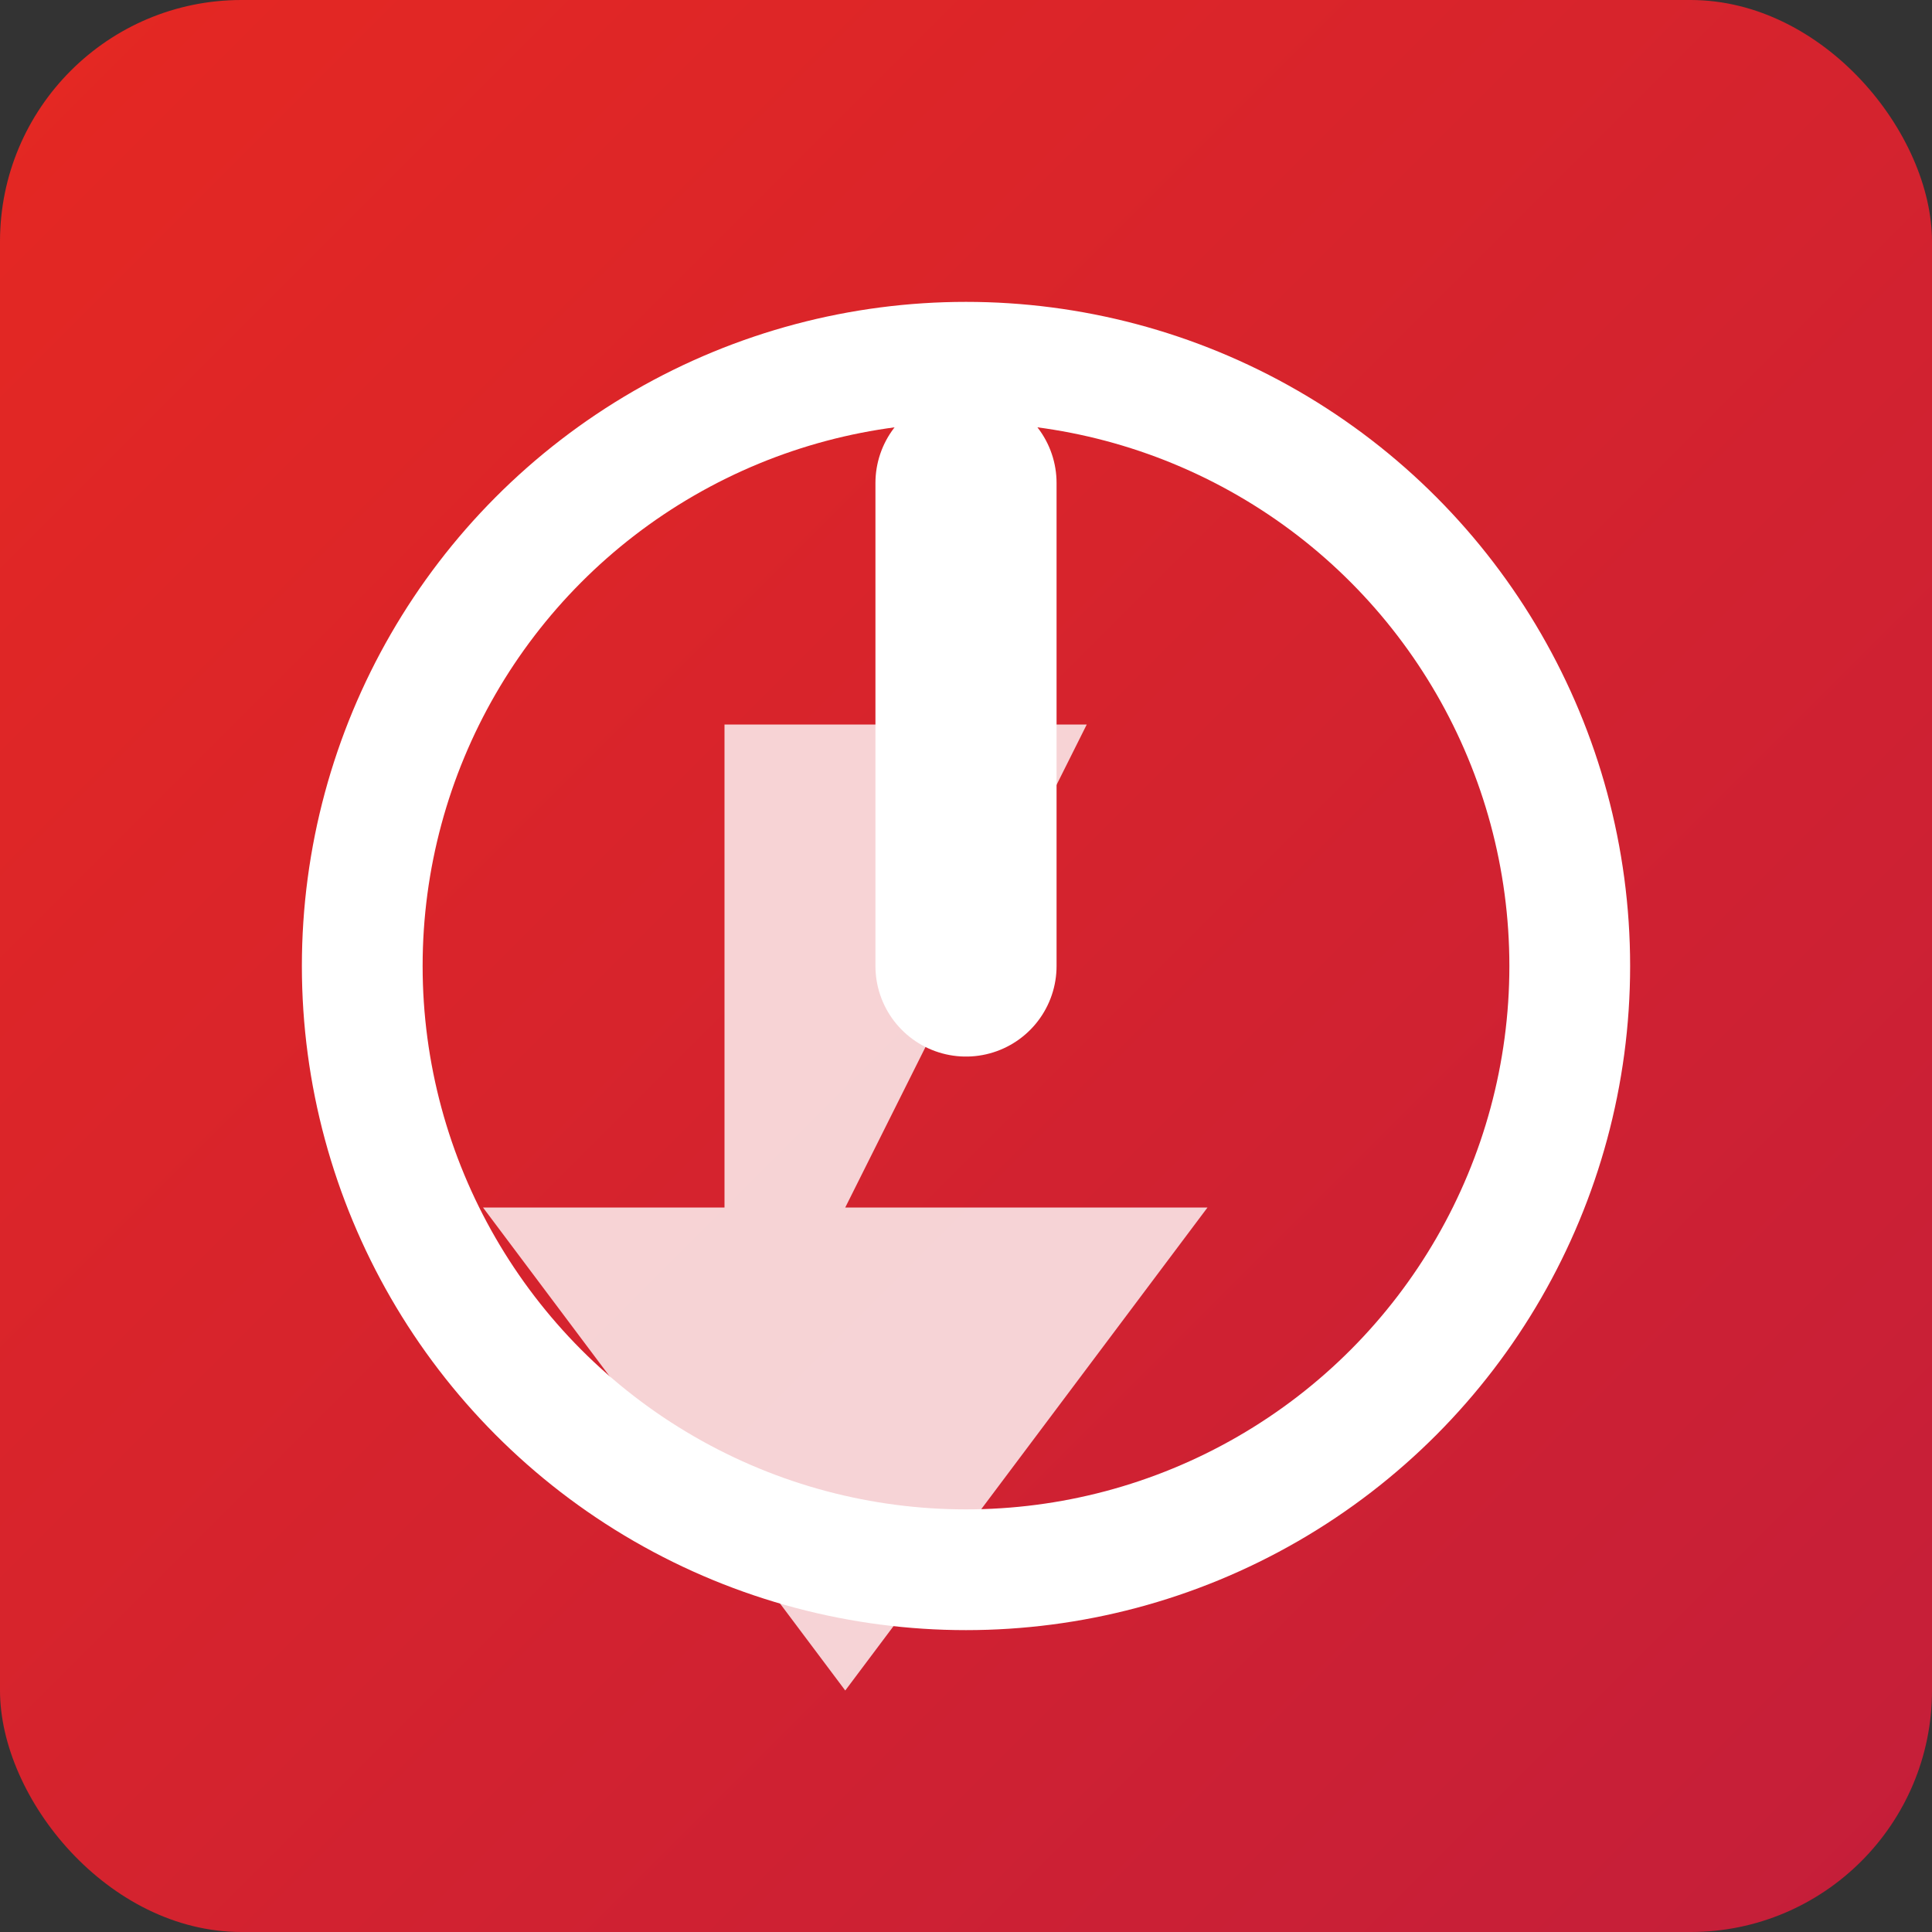 <svg width="32" height="32" viewBox="0 0 32 32" xmlns="http://www.w3.org/2000/svg">
  <rect x="0" y="0" width="32" height="32" fill="#333333" stroke="none"/>
  <!-- MetroPower Favicon -->
  <defs>
    <linearGradient id="redGrad" x1="0%" y1="0%" x2="100%" y2="100%">
      <stop offset="0%" style="stop-color:#E52822;stop-opacity:1" />
      <stop offset="100%" style="stop-color:#C41E3A;stop-opacity:1" />
    </linearGradient>
  </defs>
  
  <!-- Background -->
  <rect width="32" height="32" fill="url(#redGrad)" rx="4"/>
  
  <!-- Power Symbol -->
  <circle cx="16" cy="16" r="10" fill="none" stroke="white" stroke-width="2"/>
  <line x1="16" y1="8" x2="16" y2="16" stroke="white" stroke-width="3" stroke-linecap="round"/>
  
  <!-- Lightning Bolt -->
  <path d="M 12 12 L 18 12 L 14 20 L 20 20 L 14 28 L 8 20 L 12 20 Z" fill="white" opacity="0.8"/>
</svg>

